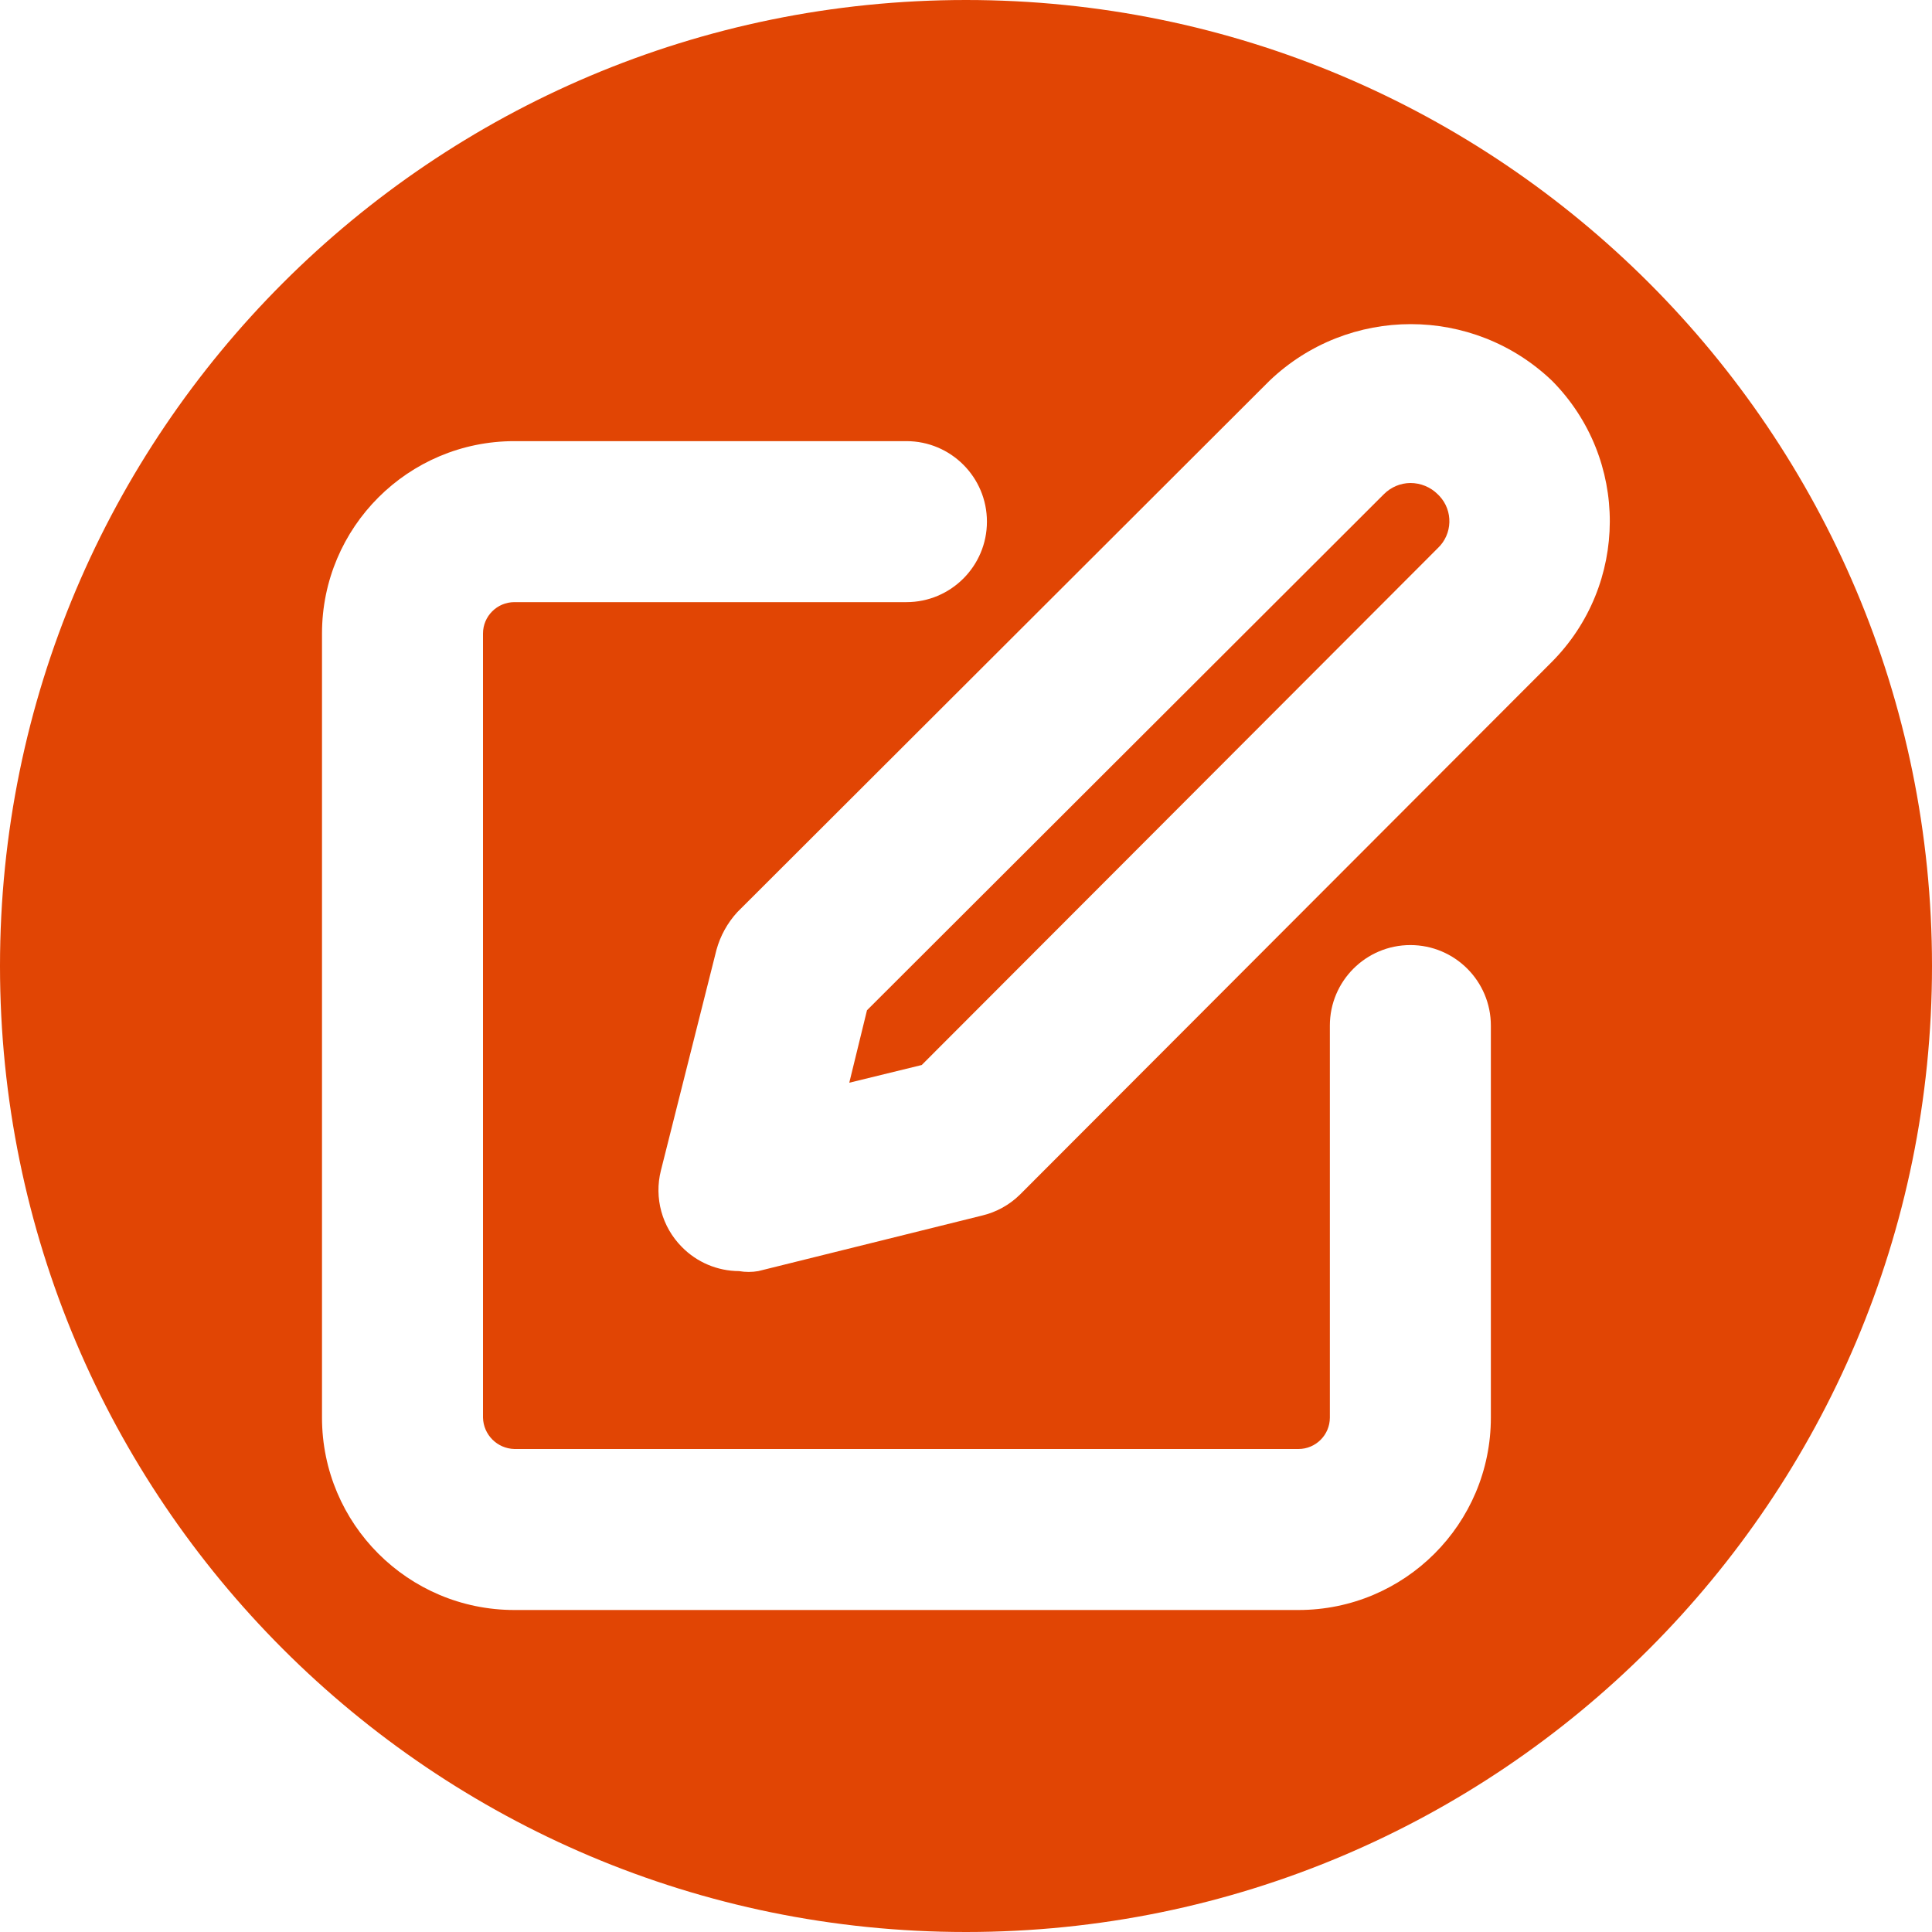 <?xml version="1.0" encoding="iso-8859-1"?>
<!-- Generator: Adobe Illustrator 24.1.2, SVG Export Plug-In . SVG Version: 6.00 Build 0)  -->
<svg version="1.1" id="Layer_1" xmlns="http://www.w3.org/2000/svg" xmlns:xlink="http://www.w3.org/1999/xlink" x="0px" y="0px"
	 viewBox="0 0 24 24" style="enable-background:new 0 0 24 24;" xml:space="preserve">
<g id="Layer_2_1_">
	<path style="fill:#E14504;" d="M17.52,6c-0.124,0.001-0.243,0.052-0.33,0.14l-6.42,6.41l-0.22,0.9l0.9-0.22l6.41-6.42
		c0.185-0.174,0.194-0.465,0.02-0.65c-0.006-0.007-0.013-0.013-0.02-0.02C17.77,6.05,17.647,6,17.52,6z"/>
	<path style="fill:#E14504;" d="M12,0C5.373,0,0,5.373,0,12s5.373,12,12,12s12-5.373,12-12S18.627,0,12,0z M18.52,17.61
		c0,1.32-1.07,2.39-2.39,2.39l0,0H6.39C5.07,20,4,18.93,4,17.61V7.87c0-1.32,1.07-2.39,2.39-2.39h4.87c0.552,0,1,0.448,1,1
		s-0.448,1-1,1H6.39C6.175,7.48,6,7.655,6,7.87v9.74c0.005,0.213,0.177,0.385,0.39,0.39h9.74c0.215,0,0.39-0.175,0.39-0.39v-4.87
		c0-0.552,0.448-1,1-1s1,0.448,1,1L18.52,17.61z M19.27,8.23l-6.6,6.61c-0.13,0.128-0.293,0.218-0.47,0.26l-2.78,0.69
		c-0.079,0.014-0.161,0.014-0.24,0c-0.267-0.001-0.523-0.109-0.71-0.3c-0.247-0.249-0.346-0.61-0.26-0.95L8.9,11.8
		c0.048-0.175,0.137-0.336,0.26-0.47l6.61-6.6c0.982-0.938,2.528-0.938,3.51,0C20.241,5.7,20.236,7.265,19.27,8.23z"/>
</g>
</svg>
